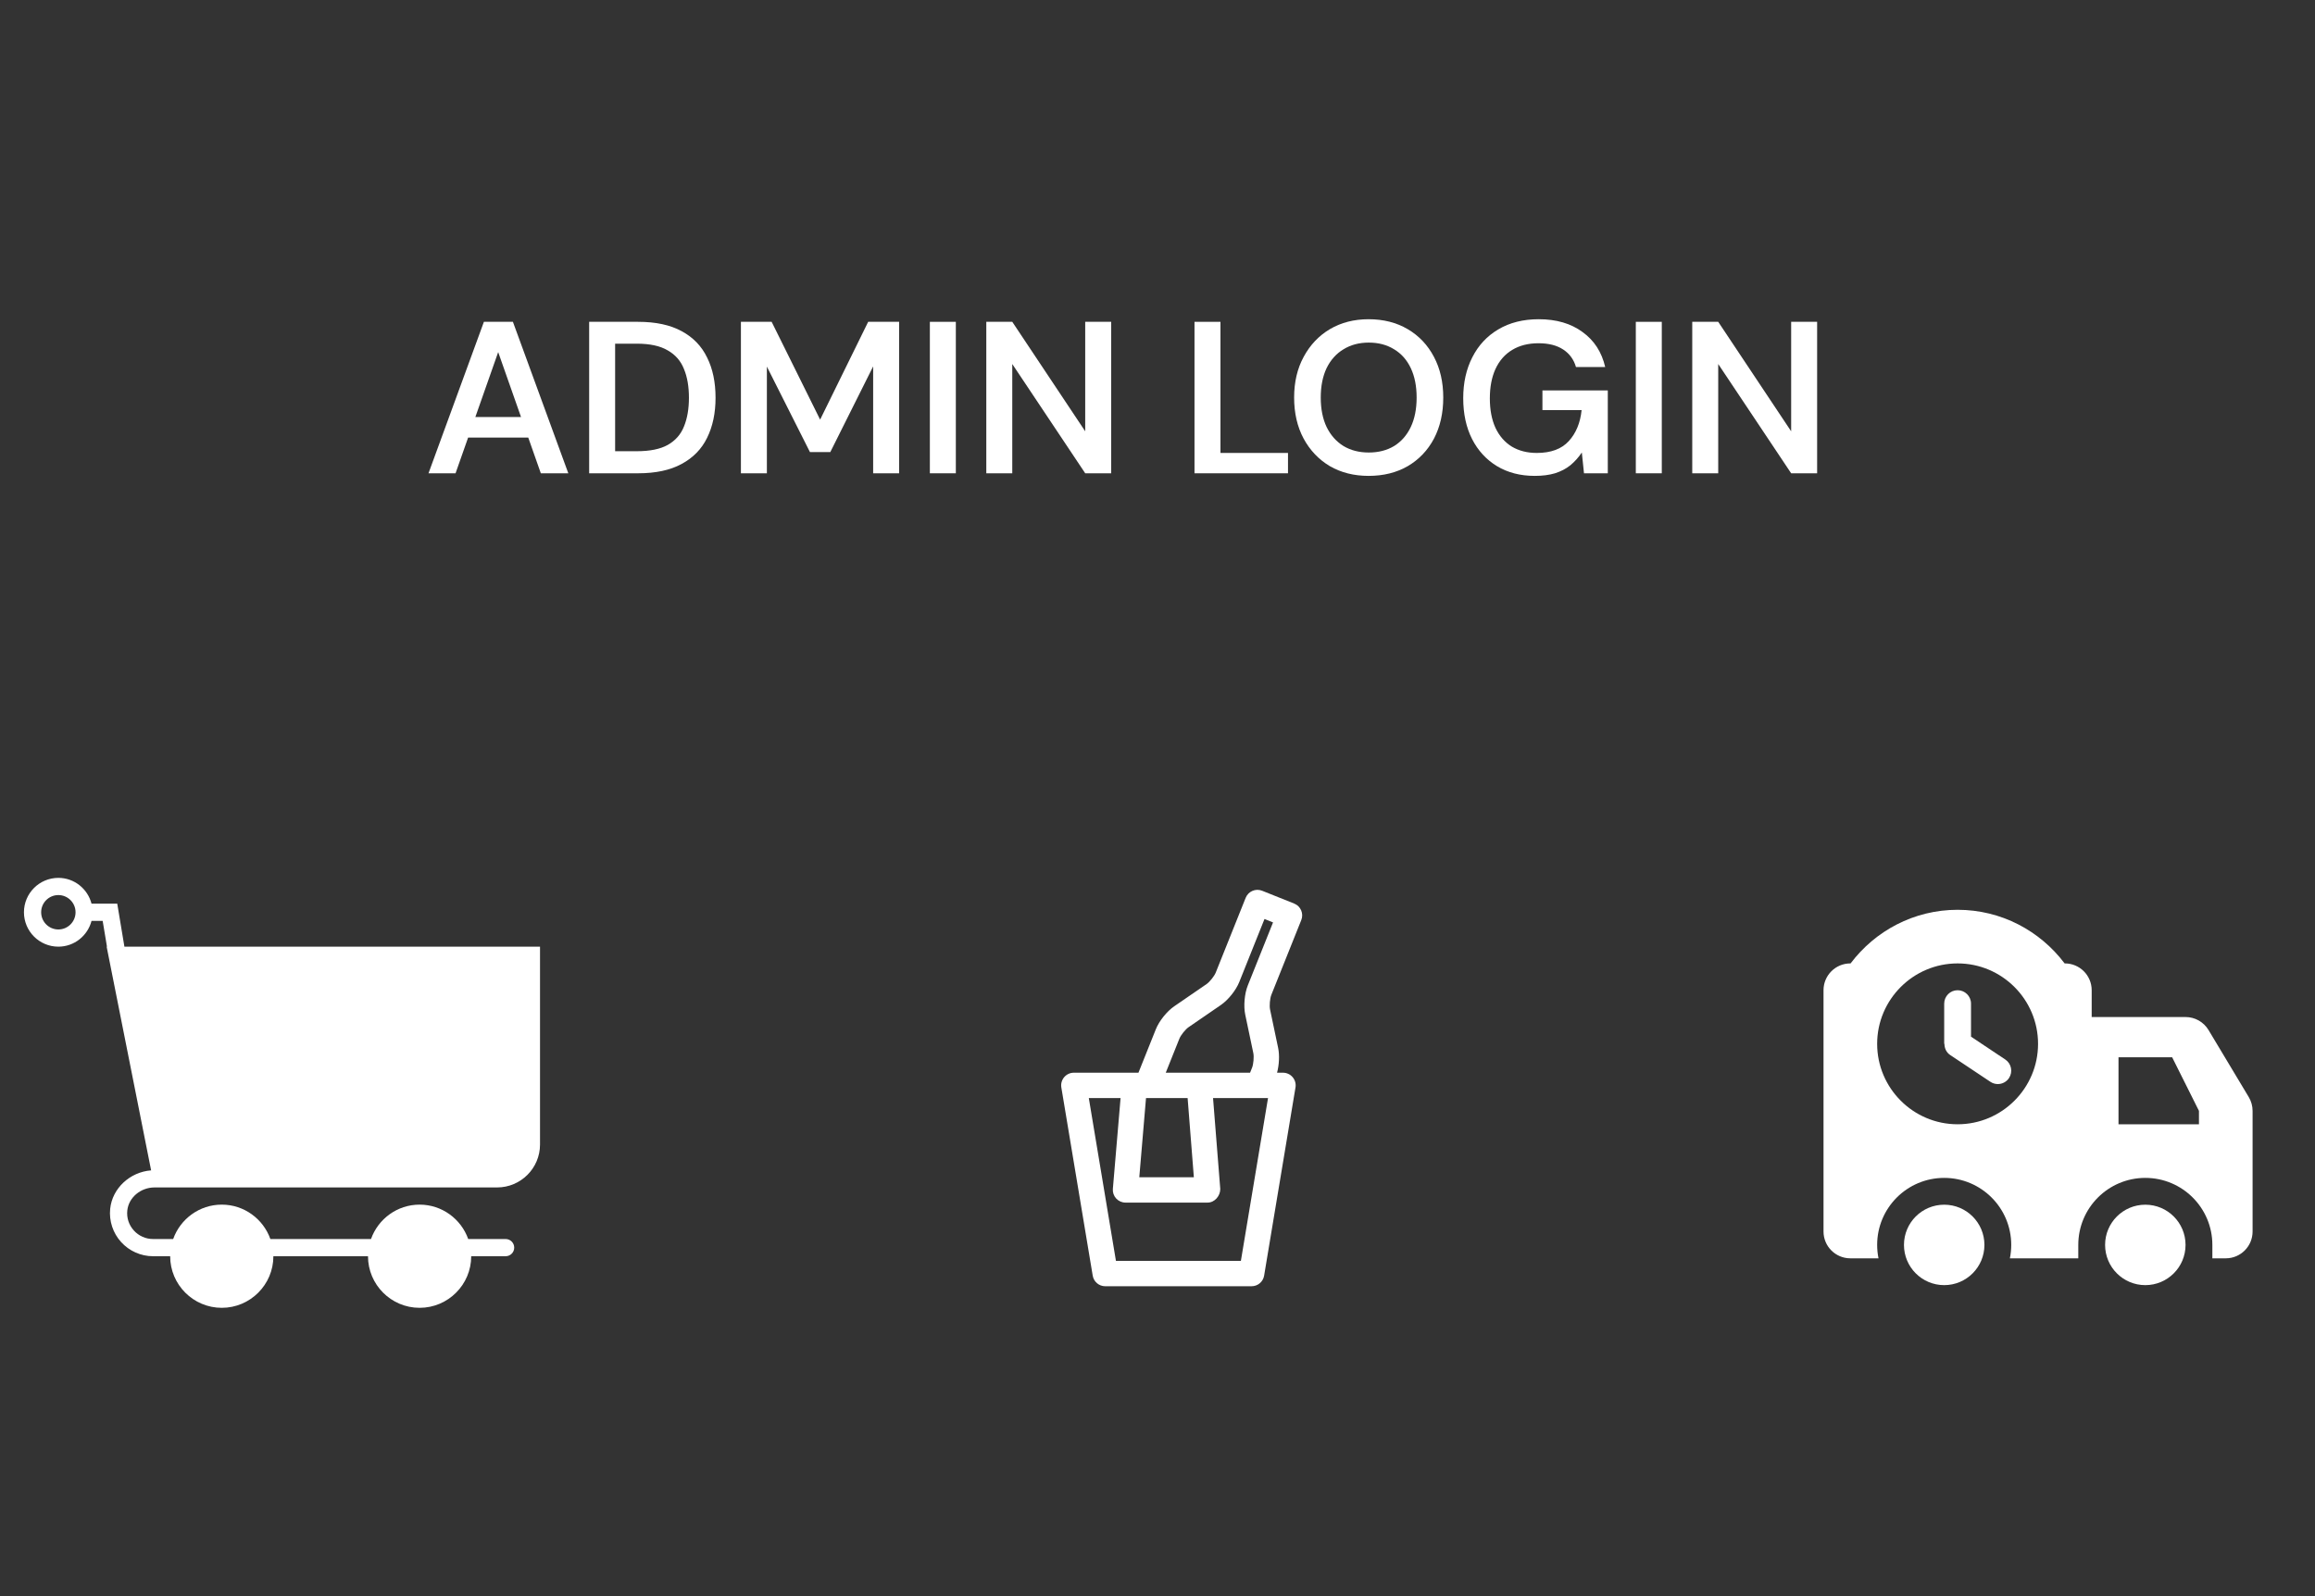 <svg width="580" height="400" viewBox="0 0 580 400" fill="none" xmlns="http://www.w3.org/2000/svg">
<rect x="0" y="0" width="580" height="400" fill="#333333" stroke="none"/>
<path d="M31.17 237.24L29.375 226.465H22.931C21.97 222.758 18.626 220 14.62 220C9.866 220 6 223.866 6 228.62C6 233.374 9.866 237.24 14.62 237.24C18.626 237.24 21.97 234.481 22.933 230.775H25.722L26.799 237.24H26.718L37.861 293.302C32.549 293.708 28.125 297.798 27.603 302.944C27.297 305.971 28.293 309.003 30.336 311.257C32.381 313.518 35.294 314.817 38.324 314.817H42.634C42.634 321.948 48.433 327.747 55.564 327.747C62.694 327.747 68.493 321.948 68.493 314.817H92.198C92.198 321.948 97.996 327.747 105.127 327.747C112.258 327.747 118.057 321.948 118.057 314.817H126.677C127.868 314.817 128.832 313.854 128.832 312.662C128.832 311.471 127.868 310.507 126.677 310.507H117.303C115.523 305.493 110.745 301.888 105.127 301.888C99.509 301.888 94.732 305.493 92.952 310.507H67.739C65.959 305.493 61.181 301.888 55.564 301.888C49.946 301.888 45.168 305.493 43.388 310.507H38.324C36.51 310.507 34.764 309.727 33.532 308.368C32.288 306.991 31.704 305.219 31.892 303.377C32.219 300.125 35.223 297.58 38.729 297.58H40.434C40.464 297.58 40.488 297.58 40.518 297.58H124.548C130.476 297.578 135.296 292.757 135.296 286.831V237.24H31.17ZM14.62 232.93C12.243 232.93 10.31 230.997 10.31 228.62C10.31 226.243 12.243 224.31 14.62 224.31C16.997 224.31 18.93 226.243 18.93 228.62C18.93 230.997 16.997 232.93 14.62 232.93Z" fill="white"/>
<path d="M487.099 322.062C492.665 322.062 497.177 317.55 497.177 311.984C497.177 306.418 492.665 301.906 487.099 301.906C481.533 301.906 477.021 306.418 477.021 311.984C477.021 317.55 481.533 322.062 487.099 322.062Z" fill="white"/>
<path d="M537.488 322.062C543.054 322.062 547.566 317.55 547.566 311.984C547.566 306.418 543.054 301.906 537.488 301.906C531.922 301.906 527.41 306.418 527.41 311.984C527.41 317.55 531.922 322.062 537.488 322.062Z" fill="white"/>
<path d="M488.595 264.389L498.673 271.108C499.245 271.49 499.893 271.672 500.533 271.672C501.619 271.672 502.683 271.147 503.331 270.176C504.359 268.632 503.943 266.546 502.399 265.517L493.817 259.796V251.516C493.817 249.66 492.313 248.156 490.458 248.156C488.603 248.156 487.099 249.66 487.099 251.516V261.594C487.123 261.594 487.137 261.594 487.161 261.593C487.163 262.677 487.625 263.743 488.595 264.389Z" fill="white"/>
<path d="M563.406 274.934L553.328 258.137C552.114 256.113 549.927 254.875 547.567 254.875H524.051V248.156C524.051 244.446 521.043 241.437 517.333 241.437H517.269C511.133 233.296 501.415 228 490.458 228C479.501 228 469.783 233.296 463.647 241.437H463.583C459.873 241.437 456.864 244.446 456.864 248.156V308.624C456.864 312.335 459.873 315.343 463.583 315.343H470.64C470.42 314.257 470.302 313.134 470.302 311.984C470.302 302.707 477.822 295.187 487.098 295.187C496.375 295.187 503.895 302.707 503.895 311.984C503.895 313.134 503.777 314.257 503.557 315.343H517.333H520.692V311.984C520.692 302.707 528.212 295.187 537.489 295.187C546.765 295.187 554.285 302.707 554.285 311.984V315.343H557.645C561.355 315.343 564.363 312.335 564.363 308.624V278.39C564.363 277.173 564.032 275.977 563.406 274.934ZM490.458 241.437C501.573 241.437 510.614 250.479 510.614 261.593C510.614 272.708 501.572 281.75 490.458 281.75C479.343 281.75 470.302 272.708 470.302 261.593C470.302 250.479 479.343 241.437 490.458 241.437ZM550.926 281.75H530.77V278.39V264.953H544.207L550.926 278.39V281.75Z" fill="white"/>
<path d="M269.04 268.827C268.107 268.827 267.22 269.238 266.617 269.95C266.014 270.662 265.754 271.604 265.908 272.525L273.768 319.684C274.023 321.216 275.348 322.339 276.9 322.339H313.58C315.133 322.339 316.458 321.216 316.713 319.684L324.573 272.525C324.727 271.604 324.467 270.662 323.863 269.95C323.26 269.237 322.374 268.827 321.44 268.827H319.953C320.482 266.866 320.606 264.425 320.224 262.609L318.201 252.986C318.005 252.054 318.166 250.204 318.52 249.319L326.023 230.572C326.675 228.944 325.883 227.095 324.255 226.444L316.221 223.228C314.592 222.577 312.744 223.368 312.092 224.996L304.588 243.743C304.234 244.627 303.073 246.078 302.288 246.618L294.185 252.187C292.348 253.449 290.414 255.867 289.586 257.935L285.227 268.827H269.04ZM299.108 295.027H285.438L287.122 275.178H297.545L299.108 295.027ZM305.726 297.975L303.916 275.178H317.692L310.89 315.987H279.59L272.789 275.178H280.748L278.817 297.934C278.742 298.82 279.042 299.697 279.643 300.351C280.245 301.006 281.093 301.378 281.982 301.378H302.544C302.547 301.378 302.551 301.378 302.551 301.378C304.305 301.378 305.726 299.729 305.726 297.975ZM292.069 268.827L295.483 260.296C295.837 259.412 296.997 257.961 297.783 257.421L305.887 251.852C307.723 250.59 309.657 248.172 310.485 246.103L316.809 230.305L318.947 231.161L312.624 246.958C311.795 249.028 311.527 252.113 311.985 254.294L314.008 263.916C314.204 264.848 314.043 266.699 313.69 267.583L313.192 268.827H292.069Z" fill="white"/>
<path d="M107.356 118.609L121.237 80.651H128.504L142.385 118.609H135.499L124.816 88.242L114.134 118.609H107.356ZM113.537 109.661L115.273 104.51H133.98L135.716 109.661H113.537Z" fill="white"/>
<path d="M147.607 118.609V80.651H159.862C164.272 80.651 167.905 81.428 170.761 82.982C173.653 84.537 175.786 86.742 177.159 89.598C178.569 92.418 179.274 95.78 179.274 99.684C179.274 103.516 178.569 106.86 177.159 109.716C175.786 112.535 173.653 114.722 170.761 116.277C167.905 117.831 164.272 118.609 159.862 118.609H147.607ZM154.114 113.078H159.536C162.826 113.078 165.411 112.553 167.29 111.505C169.206 110.42 170.562 108.884 171.357 106.896C172.189 104.871 172.604 102.467 172.604 99.684C172.604 96.864 172.189 94.46 171.357 92.472C170.562 90.447 169.206 88.893 167.29 87.808C165.411 86.688 162.826 86.127 159.536 86.127H154.114V113.078Z" fill="white"/>
<path d="M185.628 118.609V80.651H193.328L205.474 105.161L217.513 80.651H225.267V118.609H218.76V91.821L208.023 113.294H202.926L192.135 91.875V118.609H185.628Z" fill="white"/>
<path d="M232.969 118.609V80.651H239.476V118.609H232.969Z" fill="white"/>
<path d="M247.108 118.609V80.651H253.615L271.889 108.089V80.651H278.396V118.609H271.889L253.615 91.225V118.609H247.108Z" fill="white"/>
<path d="M299.268 118.609V80.651H305.775V113.511H322.694V118.609H299.268Z" fill="white"/>
<path d="M342.885 119.259C339.234 119.259 335.998 118.446 333.178 116.819C330.395 115.156 328.208 112.861 326.617 109.932C325.026 106.968 324.231 103.534 324.231 99.63C324.231 95.761 325.026 92.363 326.617 89.435C328.208 86.471 330.395 84.157 333.178 82.494C335.998 80.832 339.234 80 342.885 80C346.608 80 349.88 80.832 352.7 82.494C355.519 84.157 357.706 86.471 359.261 89.435C360.815 92.363 361.593 95.761 361.593 99.63C361.593 103.534 360.815 106.968 359.261 109.932C357.706 112.861 355.519 115.156 352.7 116.819C349.88 118.446 346.608 119.259 342.885 119.259ZM342.939 113.403C345.361 113.403 347.476 112.861 349.283 111.776C351.091 110.655 352.483 109.065 353.459 107.004C354.435 104.944 354.923 102.485 354.923 99.63C354.923 96.774 354.435 94.316 353.459 92.255C352.483 90.194 351.091 88.622 349.283 87.537C347.476 86.417 345.361 85.856 342.939 85.856C340.517 85.856 338.402 86.417 336.595 87.537C334.787 88.622 333.377 90.194 332.365 92.255C331.389 94.316 330.901 96.774 330.901 99.63C330.901 102.485 331.389 104.944 332.365 107.004C333.377 109.065 334.787 110.655 336.595 111.776C338.402 112.861 340.517 113.403 342.939 113.403Z" fill="white"/>
<path d="M384.489 119.259C380.91 119.259 377.765 118.446 375.054 116.819C372.379 115.192 370.3 112.933 368.818 110.041C367.336 107.113 366.595 103.697 366.595 99.792C366.595 95.924 367.354 92.508 368.872 89.544C370.391 86.543 372.56 84.212 375.379 82.549C378.235 80.85 381.615 80 385.52 80C389.93 80 393.581 81.066 396.473 83.199C399.401 85.296 401.299 88.224 402.167 91.984H394.846C394.304 90.104 393.238 88.64 391.647 87.592C390.056 86.543 387.996 86.019 385.465 86.019C382.899 86.019 380.693 86.579 378.85 87.7C377.042 88.784 375.65 90.375 374.674 92.472C373.735 94.532 373.265 96.991 373.265 99.847C373.265 102.702 373.735 105.161 374.674 107.221C375.65 109.282 377.024 110.854 378.796 111.939C380.567 112.987 382.646 113.511 385.031 113.511C388.574 113.511 391.249 112.517 393.057 110.529C394.864 108.541 395.931 105.956 396.256 102.775H386.441V97.84H402.817V118.609H396.853L396.31 113.403C395.479 114.632 394.521 115.698 393.436 116.602C392.352 117.47 391.069 118.139 389.586 118.609C388.14 119.042 386.441 119.259 384.489 119.259Z" fill="white"/>
<path d="M409.838 118.609V80.651H416.345V118.609H409.838Z" fill="white"/>
<path d="M423.976 118.609V80.651H430.483L448.757 108.089V80.651H455.264V118.609H448.757L430.483 91.225V118.609H423.976Z" fill="white"/>
</svg>

